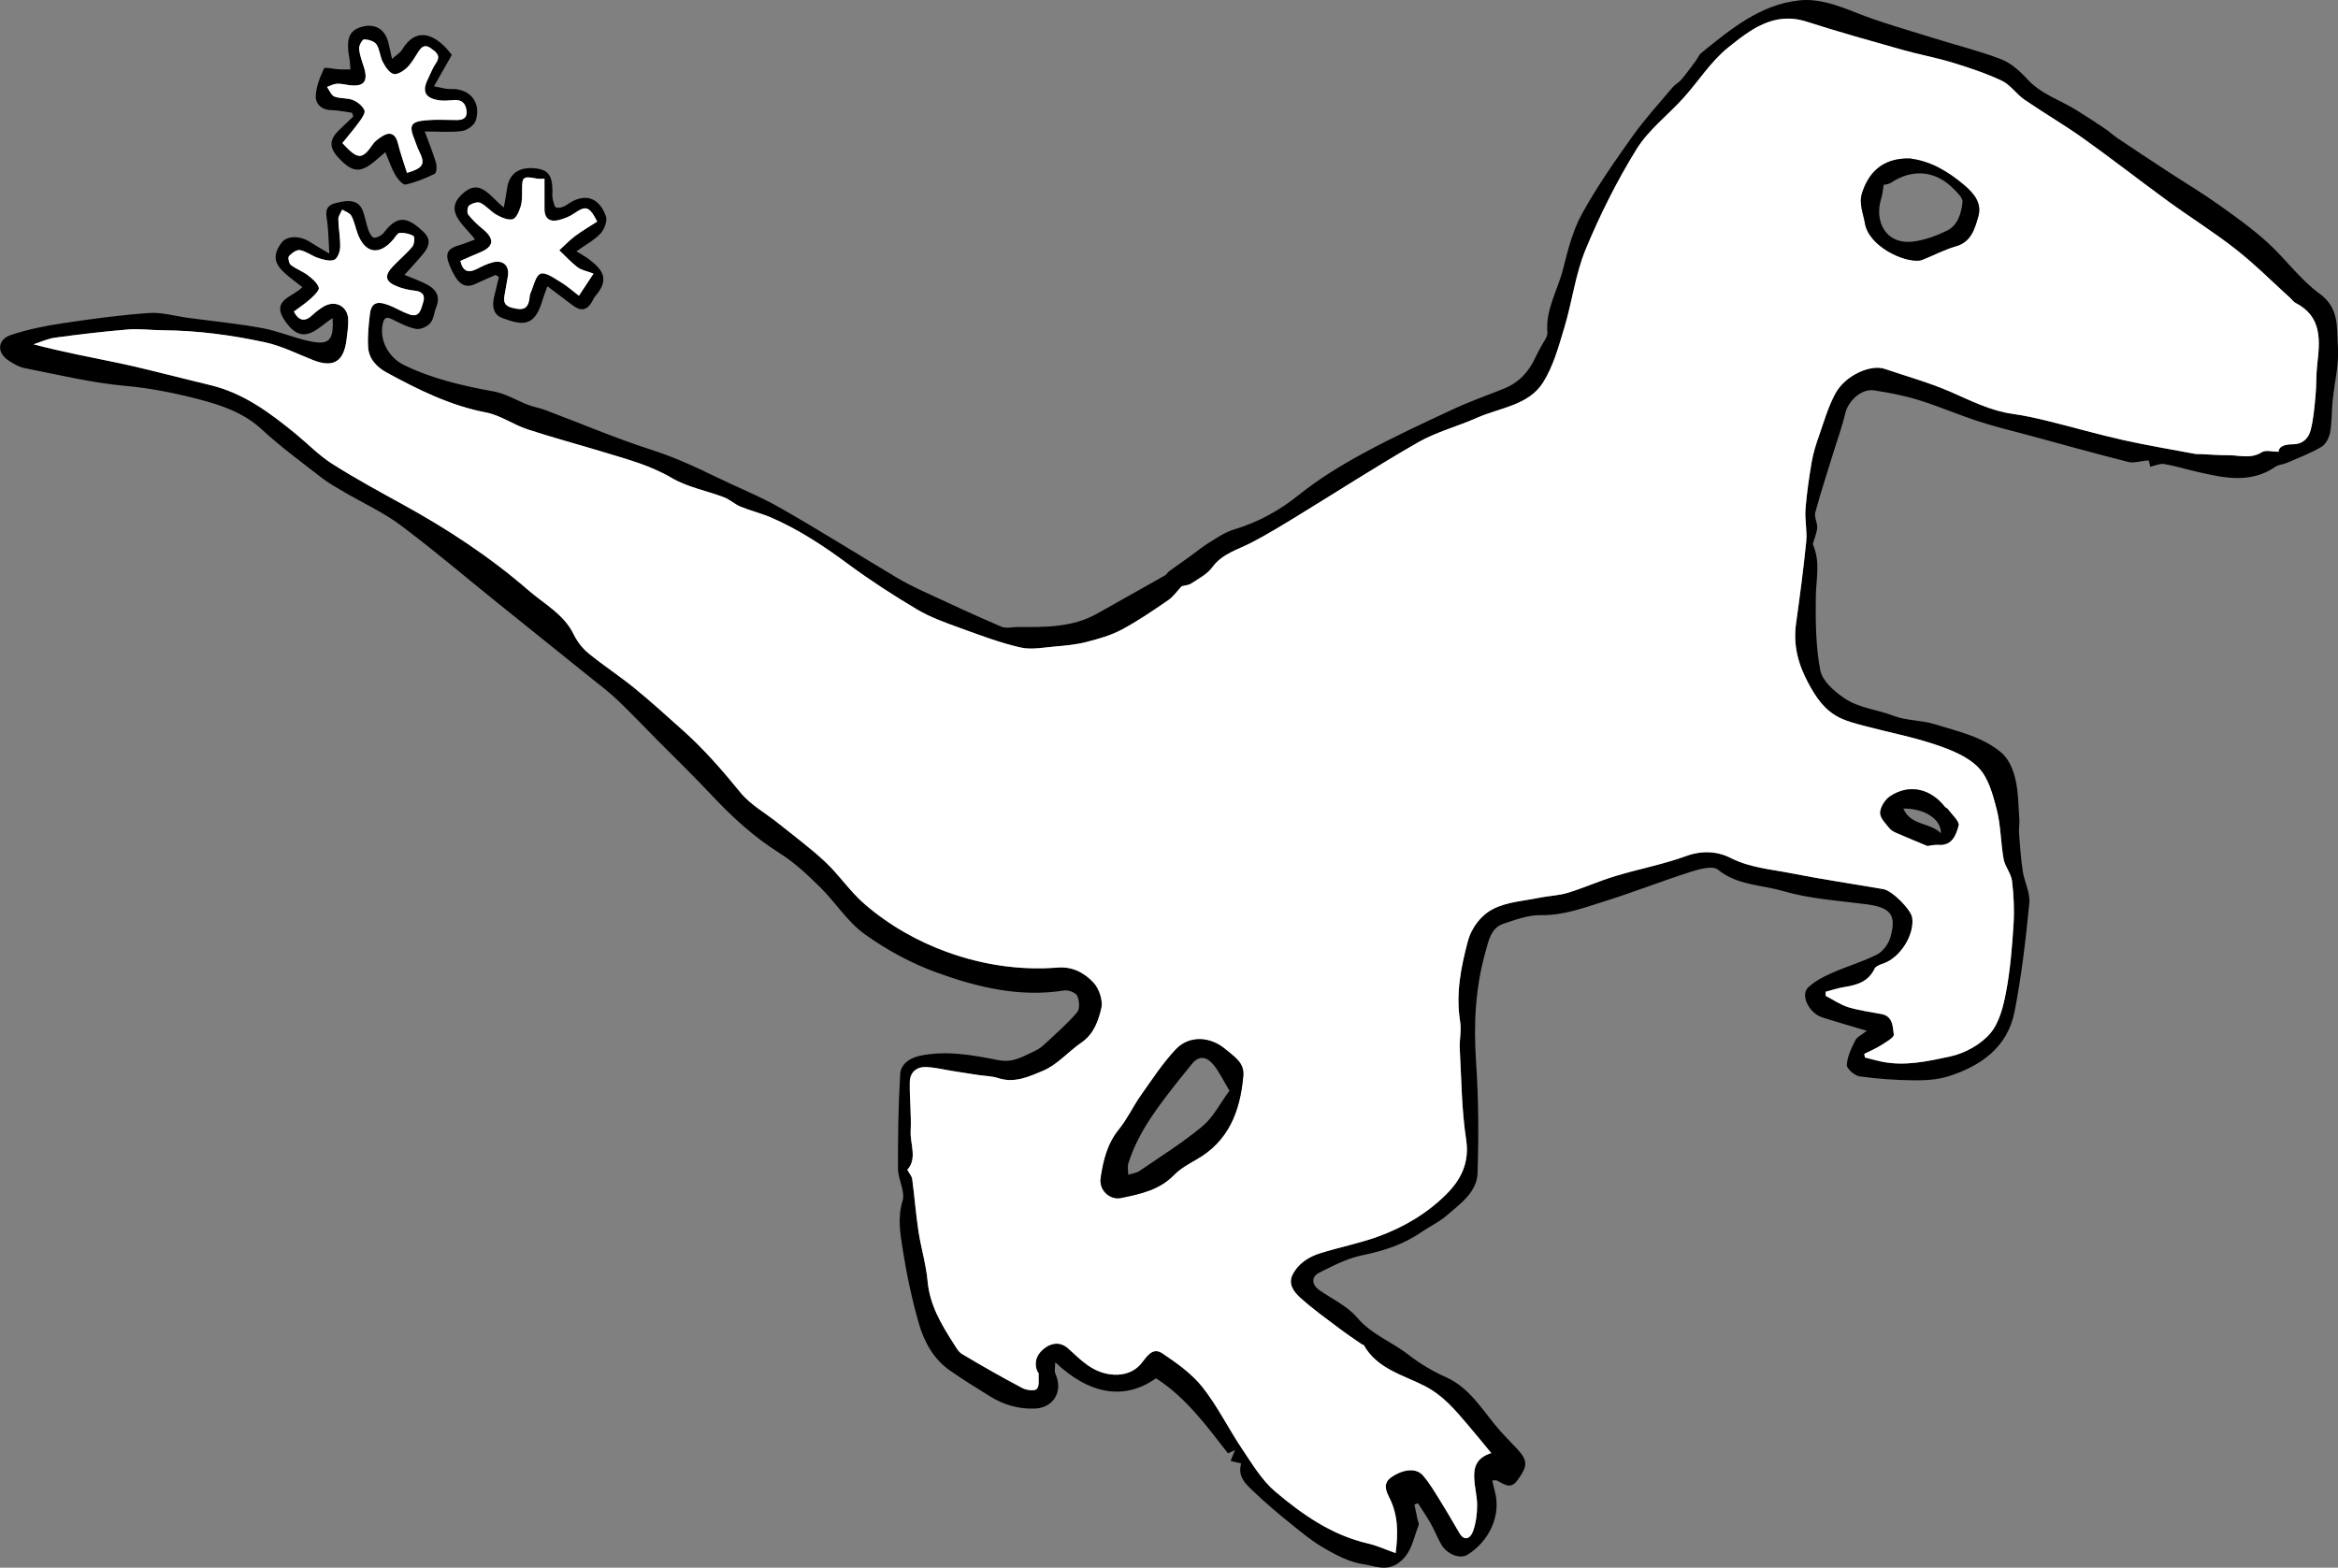 <?xml version="1.0" encoding="UTF-8"?>
<svg id="Layer_2" data-name="Layer 2" xmlns="http://www.w3.org/2000/svg" width="982.5" height="658.93" viewBox="0 0 982.5 658.93">
  <rect x="0" y="0" width="982.5" height="658.93" fill="#808080" stroke="none"/>
  <defs>
    <style>
      .cls-1 {
        fill: #000;
      }

      .cls-1, .cls-2 {
        stroke-width: 0px;
      }

      .cls-2 {
        fill: #fff;
      }
    </style>
  </defs>
  <g id="Layer_1-2" data-name="Layer 1">
    <g id="bFaXXK.tif">
      <g>
        <path class="cls-1" d="M139.74,133.73c-6.36,4-12.07,12.13-19.66,1.63-6.85-9.48,3.23-10.44,6.94-14.69-2.82-2.25-5.34-4.02-7.57-6.09-4.51-4.2-4.74-7.69-1.11-12.58,2.19-2.96,7.62-3.07,11.84-.34,2.18,1.41,4.46,2.68,8.21,4.92-.33-5.42-.36-9.43-.89-13.36-.46-3.43-1.31-6.52,3.36-7.81,6.63-1.83,10.14-.97,11.75,3.58.88,2.5,1.27,5.17,2.18,7.66.46,1.28,1.56,3.24,2.41,3.25,1.37.02,3.21-.95,4.08-2.1,6.14-8.16,10.55-6.09,16.69-.32,3.17,2.98,2.48,5.95.18,8.8-2.54,3.16-5.37,6.1-8.18,9.26,3.33,1.41,6.79,2.54,9.9,4.29,3.46,1.94,5.19,4.93,3.49,9.12-.92,2.28-1.06,5.12-2.54,6.85-1.3,1.51-4.19,2.81-6.04,2.44-3.5-.69-6.83-2.5-10.1-4.09-2.29-1.11-3.25-.67-3.81,1.82-1.61,7.1,2.54,14.37,8.9,17.46,12.02,5.85,24.76,8.74,37.78,11.12,5.02.92,9.66,3.82,14.52,5.67,2.3.88,4.79,1.26,7.09,2.13,14.85,5.6,29.49,11.85,44.59,16.71,9.45,3.04,18.3,7.06,27.12,11.38,8.95,4.37,18.28,8.05,26.91,12.97,16.49,9.41,32.57,19.53,48.88,29.26,3.56,2.12,7.27,4.01,11.03,5.75,11,5.11,22.01,10.23,33.16,15.01,2,.86,4.69.08,7.07.1,11.44.09,22.87.2,33.29-5.71,9.43-5.35,18.92-10.61,28.35-15.96.72-.41,1.13-1.31,1.81-1.81,2.76-2.02,5.58-3.95,8.36-5.95,2.84-2.04,5.55-4.29,8.52-6.12,3.32-2.05,6.67-4.34,10.34-5.44,10.08-3.03,18.89-7.83,27.17-14.48,8.31-6.67,17.56-12.34,26.94-17.45,12.44-6.77,25.32-12.73,38.17-18.71,6.92-3.22,14.17-5.75,21.26-8.61,6.4-2.58,10.58-7.34,13.33-13.53.59-1.34,1.38-2.59,2.03-3.91,1-2.04,2.95-4.18,2.78-6.13-.84-9.67,4.34-17.74,6.56-26.56,2-7.94,4.06-16.18,7.96-23.27,6.23-11.34,13.72-22.04,21.23-32.61,5.13-7.22,11.17-13.79,16.88-20.58,1.04-1.24,2.64-2.02,3.68-3.26,2.14-2.56,4.09-5.27,6.09-7.94.79-1.06,1.27-2.44,2.25-3.24,12.38-10.01,24.81-20.41,41.37-22.12,8.03-.83,15.86,2.08,23.55,5.13,10.51,4.17,21.48,7.21,32.28,10.61,9.62,3.03,19.46,5.43,28.85,9.03,4.14,1.59,7.9,5.01,10.98,8.37,5.76,6.3,13.73,8.72,20.63,13.01,4.05,2.51,8.05,5.12,12.01,7.78,1.77,1.19,3.32,2.7,5.09,3.89,7.2,4.83,14.43,9.62,21.69,14.37,6.86,4.49,13.92,8.68,20.6,13.42,7.13,5.06,14.29,10.19,20.77,16.03,7.64,6.89,13.77,15.67,22.01,21.63,8.46,6.12,7.17,14.48,7.71,22.18.53,7.55-1.46,15.27-2.22,22.92-.43,4.4-.26,8.9-1.05,13.23-.4,2.22-1.82,5.02-3.64,6.08-4.6,2.7-9.68,4.62-14.6,6.76-1.51.66-3.39.68-4.7,1.58-10.53,7.25-21.66,4.71-32.79,2.18-4.68-1.07-9.28-2.49-14-3.31-1.74-.3-3.7.68-5.88,1.14-.16-.75-.25-1.51-.5-2.22-.21-.57-.61-1.08-.25-.47-3.41.32-6.12,1.27-8.44.68-13.85-3.5-27.61-7.35-41.4-11.09-7.18-1.95-14.45-3.67-21.52-5.97-8.47-2.75-16.67-6.32-25.17-8.95-6.11-1.89-12.46-3.12-18.79-4.08-5.28-.8-10.84,4.41-12.07,9.65-1.36,5.8-3.44,11.42-5.19,17.13-2.51,8.17-5.18,16.31-7.41,24.56-.49,1.81.77,4.04.82,6.08.03,1.47-.62,2.95-.98,4.42-.26,1.08-1.08,2.4-.73,3.21,3.12,7.21,1.19,14.54,1.11,21.89-.11,10.2-.03,20.58,1.84,30.53.84,4.44,5.21,8.51,9.93,11.77,6.48,4.47,13.93,4.81,20.73,7.5,5.39,2.13,11.71,1.81,17.32,3.55,9.85,3.06,20.31,5.25,28.33,12.14,2.95,2.54,4.83,7.08,5.74,11.04,1.28,5.54,1.24,11.4,1.66,17.12.13,1.8-.29,3.63-.15,5.42.42,5.37.76,10.77,1.57,16.09.68,4.52,3.19,9.07,2.76,13.4-1.52,15.31-3.25,30.66-6.23,45.74-2.94,14.89-14.15,22.78-27.84,27.1-4.63,1.46-9.79,1.73-14.7,1.67-7.53-.09-15.11-.61-22.56-1.67-2.08-.3-5.45-3.23-5.36-4.8.2-3.52,1.93-7.06,3.56-10.34.73-1.47,2.72-2.32,4.84-4.02-6.71-2.01-12.81-3.7-18.81-5.66-5.48-1.79-9.17-9.3-5.92-12.47,2.73-2.66,6.4-4.54,9.95-6.12,6.26-2.79,12.94-4.69,19.02-7.78,2.49-1.27,4.85-4.39,5.63-7.13,2.8-9.75.11-12.74-10.61-14.09-11.59-1.47-23.46-2.25-34.57-5.5-9.05-2.65-19.15-2.36-27.25-8.97-2.15-1.75-7.7-.29-11.31.87-12.4,3.97-24.55,8.76-36.97,12.64-8.46,2.65-16.8,5.77-26.08,5.6-5.26-.1-10.68,1.92-15.82,3.63-5.29,1.76-6.24,7.34-7.46,11.64-4.31,15.08-5.08,30.5-4.02,46.22,1.06,15.57,1.15,31.26.65,46.87-.26,8.16-7.31,12.97-12.99,17.9-3.14,2.73-7.07,4.53-10.52,6.92-7.58,5.25-15.98,7.97-25.01,9.8-6.22,1.26-12.14,4.38-17.91,7.25-3.66,1.81-3.31,5.16.1,7.51,5.35,3.68,11.63,6.61,15.7,11.4,6.05,7.15,14.59,10.19,21.6,15.64,4.75,3.69,10.05,6.9,15.55,9.33,10.69,4.72,15.85,14.69,23.05,22.75,2.39,2.68,4.97,5.19,7.38,7.85,4.22,4.65,4.11,7.04-.31,12.98-2.99,4.01-5.79,1.19-8.67-.11-.26-.12-.63.01-1.8.06.38,1.59.67,3.04,1.07,4.47,2.84,10.25-2.42,21.08-11.42,26.7-3.23,2.02-8.63-.15-11.03-4.22-1.68-2.85-2.85-5.99-4.47-8.87-1.65-2.93-3.58-5.7-5.39-8.53-.49.19-.97.38-1.46.57.44,2.09.87,4.17,1.31,6.26.17.81.72,1.77.46,2.41-2.32,5.77-2.97,12.31-9.02,16.24-4.95,3.21-9.85.75-14.35.12-5.54-.78-10.99-3.65-15.98-6.49-5.05-2.87-9.62-6.65-14.17-10.31-5.3-4.27-10.53-8.67-15.45-13.36-3.34-3.18-7.33-6.41-5.6-12.17-1.4-.33-2.76-.64-4.46-1.04.6-1.46,1.07-2.61,1.89-4.6-1.49.71-2.3,1.09-2.98,1.42-9.02-11.59-17.66-23.49-30.26-31.57-13.15,9.38-27.91,6.92-42.33-6.72,0,1.98-.48,3.67.08,4.88,3.3,7.22-.67,14.22-8.61,14.57-6.76.3-13.06-1.54-18.79-5.07-5.7-3.51-11.38-7.07-16.88-10.88-6.96-4.83-10.89-12.08-13.12-19.83-2.94-10.21-5.14-20.69-6.79-31.19-1.04-6.64-2.22-13.33-.04-20.41,1.19-3.86-1.9-8.84-1.92-13.32-.06-13.34.11-26.69.93-40,.25-4.03,3.91-6.65,8.26-7.58,11.15-2.37,22.17-.28,32.93,1.83,6.5,1.28,10.74-1.79,15.69-4.02,1.6-.72,3.03-1.95,4.33-3.17,4.49-4.21,9.18-8.26,13.13-12.93,1.19-1.41.96-4.95.04-6.89-.64-1.36-3.69-2.55-5.42-2.28-18.65,3-36.42-1.29-53.54-7.49-10.71-3.87-21.11-9.52-30.36-16.17-7.28-5.22-12.33-13.45-18.84-19.85-5.27-5.18-10.8-10.37-17.02-14.27-10.88-6.82-20.06-15.34-28.76-24.62-7.22-7.71-14.84-15.06-22.28-22.57-5.64-5.7-11.15-11.54-16.95-17.06-3.68-3.5-7.78-6.58-11.75-9.77-12.95-10.44-25.93-20.84-38.89-31.27-13.51-10.88-26.73-22.16-40.62-32.53-7.31-5.45-15.81-9.3-23.73-13.95-3.14-1.84-6.35-3.62-9.21-5.84-8.54-6.64-17.34-13.05-25.26-20.38-7.69-7.12-17-10.22-26.57-12.72-10.06-2.63-20.2-4.66-30.72-5.61-14.24-1.28-28.29-4.71-42.37-7.47-2.48-.49-4.9-1.92-7.05-3.37-4.73-3.19-4.42-8.66,1.12-10.52,6.99-2.36,14.36-3.84,21.68-4.95,12.11-1.83,24.28-3.46,36.48-4.34,5.37-.38,10.89,1.3,16.34,2.04,10.44,1.4,20.96,2.43,31.31,4.33,6.82,1.25,13.32,4.17,20.12,5.55,8,1.63,9.9-.51,9.37-9.77ZM381.29,491.67c.89,1.65,1.91,2.74,2.06,3.95.96,7.3,1.52,14.66,2.63,21.94,1.06,7.02,3.2,13.91,3.83,20.95.89,9.95,5.68,18,10.81,26.03,1.06,1.66,2.11,3.66,3.7,4.61,8.29,4.94,16.69,9.72,25.22,14.24,1.76.93,5.2,1.4,6.15.42,1.19-1.24.67-4.17.78-6.38.02-.42-.5-.85-.67-1.31-1.6-4.35.57-7.75,3.73-9.85,2.81-1.87,6.2-2.34,9.51.66,5.03,4.57,9.75,9.61,17.27,10.7,4.91.72,9.69-.45,13.02-4.23,2.31-2.63,4.74-7.52,9.13-4.57,6.09,4.1,12.39,8.56,16.87,14.23,6.38,8.07,10.97,17.54,16.75,26.12,4.19,6.22,8.2,13,13.8,17.74,11.44,9.69,23.8,18.32,38.92,21.82,3.82.88,7.46,2.57,11.69,4.06,1.11-8.56,1.04-16-2.6-23.23-1.4-2.79-2.99-6.12.9-8.74,4.98-3.35,10.35-3.95,13.19-.66,2.68,3.12,4.82,6.73,7.01,10.24,2.84,4.56,5.52,9.23,8.24,13.86,2.33,3.98,4.77,2.07,5.74-.55,1.25-3.36,1.73-7.16,1.77-10.78.05-3.8-1.03-7.61-1.22-11.43-.24-4.57.7-8.73,7.16-10.75-3.56-4.29-6.65-8.12-9.85-11.86-5.31-6.22-10.32-12.32-18.11-16.33-9.04-4.65-19.95-7.17-25.58-17.13-.13-.23-.62-.24-.88-.42-3.13-2.18-6.32-4.27-9.36-6.58-5.6-4.25-11.37-8.33-16.55-13.05-2.5-2.28-5.19-5.59-3.17-9.59,2.41-4.77,6.77-7.54,11.69-9.07,7.93-2.47,16.15-4.07,23.95-6.87,10.85-3.89,20.81-9.74,28.97-17.89,6.16-6.14,9.8-13.26,8.32-23.04-1.91-12.55-1.98-25.38-2.67-38.1-.21-3.79.76-7.7.16-11.39-1.88-11.55.26-22.6,3.19-33.64,1.62-6.12,5.68-11.17,10.64-13.73,5.75-2.97,12.85-3.38,19.41-4.73,3.98-.82,8.15-.9,12-2.08,6.74-2.06,13.22-4.99,19.97-7.03,9.91-2.99,20.19-4.92,29.89-8.46,6.65-2.42,13.13-1.92,18.52.82,8.14,4.14,16.81,4.74,25.31,6.42,12.92,2.56,25.98,4.47,38.96,6.72,3.74.65,11.61,8.63,12.08,12.01,1.01,7.27-5.07,16.81-12.16,19.26-1.34.46-3.14,1.1-3.65,2.17-2.66,5.57-7.58,6.91-12.99,7.76-2.56.4-5.04,1.27-7.55,1.93,0,.57,0,1.14-.01,1.72,3.17,1.63,6.2,3.74,9.55,4.78,4.52,1.4,9.29,1.97,13.96,2.88,4.83.94,4.66,5.37,5.12,8.59.18,1.24-3.29,3.21-5.32,4.5-2.23,1.42-4.72,2.45-7.09,3.65.09.5.18,1.01.27,1.51,2.33.58,4.65,1.25,7,1.73,9.82,2.03,19.53-.17,28.9-2.19,6.06-1.31,12.66-4.94,16.67-9.57,3.88-4.49,5.59-11.42,6.75-17.56,1.76-9.34,2.53-18.91,3.13-28.41.38-6.06.09-12.23-.65-18.26-.38-3.14-2.95-5.97-3.52-9.13-1.24-6.86-1.16-14.01-2.87-20.73-1.59-6.23-3.48-13.33-7.67-17.7-4.51-4.71-11.6-7.5-18.05-9.68-9.61-3.24-19.66-5.15-29.49-7.76-3.79-1.01-7.72-1.95-11.17-3.72-6.07-3.11-9.63-8.39-12.89-14.49-4.33-8.09-6.33-16.05-5.07-25.06,1.6-11.44,3.13-22.9,4.27-34.39.44-4.44-.66-9.02-.32-13.48.51-6.69,1.5-13.36,2.62-19.98.62-3.64,1.76-7.23,2.99-10.73,2.12-6.04,3.89-12.33,6.91-17.91,4.3-7.95,15.05-12.39,20.77-10.43,9.18,3.14,18.6,5.72,27.47,9.57,8.59,3.73,16.85,8.03,26.3,9.35,5,.7,9.95,1.81,14.85,3.01,10.47,2.57,20.84,5.57,31.36,7.94,10.07,2.26,20.27,3.95,30.41,5.86.8.15,1.63.06,2.45.1,3.83.17,7.66.48,11.49.47,4.73-.02,9.52,1.67,14.2-1.29,1.6-1.01,4.38-.16,6.98-.16.19-2.62,3.23-3.11,6.14-3.16,4.22-.06,6.52-2.69,7.37-6.03,1.2-4.69,1.58-9.61,2.03-14.46.41-4.3.21-8.66.7-12.95,1.17-10.21,2.14-20.22-9.18-26.01-.84-.43-1.42-1.36-2.16-2.03-7.55-6.83-14.77-14.09-22.75-20.37-9.19-7.22-19.15-13.43-28.61-20.32-11.91-8.67-23.51-17.76-35.5-26.31-8.08-5.76-16.69-10.76-24.87-16.38-3.38-2.32-5.85-6.21-9.43-7.91-6.64-3.14-13.7-5.48-20.75-7.63-6.97-2.13-14.18-3.42-21.19-5.41-13.43-3.8-26.88-7.56-40.17-11.82-13.73-4.4-23.62,3.45-32.86,10.83-7.28,5.82-12.48,14.19-18.83,21.23-6.55,7.26-14.73,13.45-19.76,21.6-8.25,13.37-15.38,27.61-21.38,42.14-4.29,10.37-5.65,21.92-8.91,32.76-2.38,7.9-4.61,16.22-8.94,23.08-6.12,9.72-18.17,10.59-27.84,14.9-8.14,3.63-17,5.89-24.66,10.27-17.44,9.98-34.31,20.93-51.47,31.4-6.14,3.75-12.3,7.51-18.69,10.82-5.77,2.99-12.17,4.56-16.39,10.34-2.09,2.86-5.67,4.7-8.74,6.75-1.19.79-2.85.85-4.09,1.18-1.85,1.97-3.45,4.36-5.66,5.87-6.36,4.36-12.75,8.76-19.54,12.38-4.57,2.43-9.75,3.89-14.81,5.19-4.26,1.09-8.72,1.52-13.13,1.9-4.9.42-10.07,1.48-14.69.4-8.6-1.99-16.95-5.14-25.28-8.17-6.15-2.24-12.45-4.45-18.04-7.77-10.04-5.96-19.88-12.33-29.26-19.28-10.11-7.49-20.52-14.34-32.06-19.35-4.18-1.82-8.69-2.88-12.92-4.61-2.44-1-4.48-2.99-6.94-3.93-7.29-2.78-15.3-4.23-21.91-8.1-9.23-5.42-19.23-8-29.19-11.04-10.51-3.2-21.14-6.02-31.57-9.46-5.89-1.94-11.28-5.89-17.25-7.03-15.1-2.9-28.5-9.56-41.75-16.76-4.21-2.29-7.57-5.71-7.89-10.7-.28-4.44.19-8.96.67-13.41.52-4.83,2.52-6.14,7.12-4.58,3.29,1.12,6.29,3.07,9.57,4.2,4.36,1.51,4.83-2.22,5.73-4.93,1.01-3.03-.15-4.66-3.45-5.04-2.44-.28-4.92-.81-7.2-1.7-5.37-2.1-5.84-4.53-1.82-8.74,2.62-2.74,5.59-5.19,7.99-8.11.83-1.01,1.03-4.08.45-4.43-1.63-.98-3.84-1.4-5.78-1.3-.94.05-1.84,1.71-2.68,2.71-5.87,6.96-11.93,5.97-15.03-2.49-.91-2.48-1.4-5.17-2.64-7.46-.65-1.19-2.51-1.73-3.82-2.56-.58,1.34-1.66,2.69-1.63,4.03.07,3.94.89,7.89.77,11.81-.05,1.86-1.15,4.75-2.5,5.27-1.88.72-4.54-.05-6.68-.75-2.65-.87-5.03-2.79-7.7-3.32-1.37-.27-3.46,1.23-4.61,2.49-.54.59-.06,3.09.75,3.72,2.15,1.69,4.89,2.62,7.07,4.28,1.88,1.42,4.03,3.2,4.69,5.26.35,1.1-1.99,3.35-3.46,4.69-2.19,1.98-4.69,3.62-7.03,5.39,2.17,4.05,4.73,4.42,7.95,1.33,1.31-1.26,2.81-2.36,4.35-3.32,5.02-3.14,10.46-.34,10.56,5.54.04,2.8-.37,5.62-.73,8.41-1.18,9.15-5.57,11.74-14,8.44-6.73-2.64-13.33-6-20.32-7.51-14.07-3.02-28.38-4.94-42.85-5.04-4.92-.03-9.88-.72-14.75-.32-10.21.84-20.41,2.06-30.56,3.43-3.08.42-6.03,1.83-9.04,2.79,12.36,3.28,24.33,5.47,36.24,7.96,8.01,1.68,15.94,3.77,23.9,5.7,4.64,1.12,9.27,2.33,13.91,3.43,14.12,3.33,25.34,11.71,36.24,20.65,5.07,4.16,9.71,8.98,15.2,12.48,9.64,6.13,19.71,11.6,29.72,17.11,18.76,10.31,36.62,22.04,52.73,36.04,6.6,5.74,14.91,10.02,19.05,18.53,1.44,2.97,3.65,5.86,6.19,7.95,6.26,5.13,13.1,9.56,19.37,14.67,6.99,5.69,13.65,11.79,20.38,17.79,8.89,7.92,16.62,16.85,24.14,26.08,4.25,5.22,10.64,8.69,16.01,13.02,6.64,5.35,13.54,10.42,19.73,16.25,5.85,5.5,10.39,12.43,16.45,17.65,10.3,8.87,22.18,15.66,34.94,20.24,14.84,5.32,30.38,7.68,46.21,6.42,6.29-.5,11.27,2.28,15.02,6.3,2.36,2.54,4.04,7.5,3.3,10.75-1.22,5.3-3.14,10.89-8.32,14.45-5.56,3.83-10.25,9.43-16.29,11.93-5.56,2.3-11.79,5.3-18.58,3.08-2.81-.92-5.92-.94-8.89-1.39-3.45-.53-6.9-1.08-10.35-1.62-3.71-.59-7.4-1.52-11.12-1.68-4.03-.18-6.85,2.17-6.94,6.24-.14,6.87.71,13.77.36,20.62-.28,5.54,2.91,11.54-1.4,16.31Z"/>
        <path class="cls-1" d="M161.92,63.98c-1.69,1.43-2.58,2.16-3.43,2.92-6.88,6.07-10.27,5.92-16.38-.74-3.9-4.25-3.76-7.52.49-11.58,1.96-1.87,3.91-3.76,5.86-5.64-.17-.51-.34-1.02-.51-1.53-2.98-.4-5.95-1.09-8.93-1.14-3.99-.07-6.42-2.74-6.34-5.71.11-3.99,1.74-8.08,3.48-11.77.34-.72,4.18.25,6.4.36,1.56.08,3.12.03,4.68.04-.11-1.41-.1-2.84-.35-4.23-1.53-8.42-.49-12.2,5.38-13.76,5.2-1.37,9.52.93,10.94,6.74.47,1.92.87,3.86,1.53,6.8,1.76-1.57,3.37-2.47,4.2-3.83,5.74-9.47,12.79-6.58,18.25-1.02.92.94,1.7,2.02,2.69,3.19-2.31,4.05-4.58,8.04-7.51,13.18,2.78.49,4.84,1.23,6.85,1.14,8.07-.35,13.11,5.4,10.72,13.23-.59,1.94-3.58,4.13-5.71,4.42-4.81.66-9.77.21-15.74.21,1.68,4.58,3.41,8.79,4.72,13.13.43,1.44.27,4.26-.51,4.64-3.91,1.92-8.03,3.62-12.26,4.53-1.13.24-3.33-2.3-4.3-3.98-1.63-2.82-2.67-5.99-4.21-9.61ZM171.03,72.65c7.04-2.13,7.79-3.77,5.02-9.3-.74-1.47-1.19-3.08-1.82-4.61-2.48-6.09-1.71-7.62,4.93-8.22,4.25-.38,8.57-.09,12.86-.09,2.79,0,4.48-1.02,4-4.17-.45-2.93-2.02-4.41-5.08-4.23-2.14.13-4.34.43-6.43.11-5.9-.92-7.27-3.7-4.69-8.94,1.1-2.23,1.95-4.63,3.36-6.65,2.28-3.27.07-4.66-2.11-6.27-2.4-1.78-3.88-.69-5.24,1.42-1.5,2.33-2.87,4.86-4.84,6.75-1.48,1.42-4.14,3.07-5.66,2.61-1.86-.57-3.44-3.05-4.48-5.05-1.2-2.3-1.24-5.29-2.66-7.39-.9-1.33-3.38-2.04-5.18-2.09-.71-.02-2.19,2.55-2.1,3.85.18,2.55,1.12,5.07,1.93,7.54,2.08,6.34.12,8.75-6.44,7.8-1.64-.24-3.31-.65-4.93-.53-1.38.1-2.7.86-4.05,1.33,1.02,1.4,1.75,3.51,3.11,4.04,2.41.95,5.37.51,7.77,1.46,1.94.77,4.03,2.47,4.85,4.3.49,1.09-1.1,3.39-2.16,4.85-2.27,3.12-4.8,6.06-7.12,8.94,6.43,6.99,8.27,7.18,12.78.54.98-1.45,2.63-2.54,4.15-3.51,3.2-2.02,5.49-.72,6.39,2.95,1.04,4.24,2.55,8.37,3.84,12.53Z"/>
        <path class="cls-1" d="M208.27,115.56c-2.82,1.25-5.68,2.42-8.45,3.76-4.02,1.93-6.62.16-8.62-3.18-.85-1.42-1.6-2.92-2.22-4.45-2.11-5.22-1.08-7.17,4.28-8.71,1.98-.57,3.89-1.42,6.37-2.34-4.87-6.45-14.01-12.25-4.33-19.98,6.85-5.47,10.96,2.38,16.43,6.52.54-3.11,1.03-5.57,1.38-8.05.85-5.99,4.75-8.93,11.28-8.42,5.76.45,7.68,2.74,7.76,9.28.01,1.16-.17,2.37.08,3.48.31,1.37.75,3.58,1.54,3.78,1.31.33,3.22-.3,4.42-1.16,7.12-5.11,13.48-3.54,16.44,4.84.69,1.97-.68,5.53-2.29,7.24-2.65,2.82-6.27,4.73-10.12,7.48,1.78,1.1,3.59,2.03,5.19,3.24,5.55,4.22,9.07,8.28,2.86,15.45-.64.73-1.04,1.67-1.52,2.53-1.97,3.48-4.57,4.09-7.8,1.68-3.42-2.56-6.82-5.14-10.91-8.22-.85,2.39-1.62,4.29-2.2,6.24-3.29,11.06-8.46,10.16-16.71,7.13-3.92-1.44-4.37-5.06-3.51-8.8.65-2.82,1.35-5.64,2.03-8.46-.45-.3-.91-.59-1.36-.89ZM249.43,115.02c-2.88-1.1-5.13-1.46-6.73-2.68-2.78-2.11-5.15-4.74-7.7-7.15,2.21-2.01,4.27-4.21,6.65-5.98,2.99-2.23,6.23-4.11,9.28-6.09-3.3-6.47-4.8-6.8-9.67-3.42-1.85,1.29-4.1,2.18-6.3,2.75-3.79.99-6.17-.39-6.18-4.66,0-4.3,0-8.6,0-12.69-.5,0-1.89.2-3.2-.04-5.9-1.08-6.21-.83-6.22,5.03,0,2.26.06,4.64-.6,6.75-.63,2.01-1.88,4.95-3.37,5.31-2.03.48-4.75-.76-6.81-1.91-2.41-1.35-4.25-3.76-6.7-4.97-1.18-.58-3.49.17-4.73,1.07-.74.54-1.02,3.03-.43,3.81,1.76,2.28,3.93,4.31,6.17,6.15,5.01,4.11,4.67,7.37-1.16,9.76-2.84,1.17-5.64,2.44-8.31,3.6,1.13,4.75,3.63,5.12,7.14,3.29,2.06-1.07,4.2-2.1,6.43-2.68,4.59-1.19,7.26,1.56,6.35,6.18-.52,2.6-.87,5.24-1.37,7.84-.82,4.22,1.8,4.88,5.1,5.47,3.59.65,4.91-.96,5.36-4.08.12-.82.13-1.71.46-2.44,1.31-2.92,2.14-7.46,4.27-8.2,2.18-.76,5.8,1.99,8.55,3.6,2.49,1.46,4.67,3.47,7.54,5.66,2.12-3.21,3.81-5.76,6.14-9.29Z"/>
        <path class="cls-2" d="M381.29,491.67c4.31-4.77,1.12-10.77,1.4-16.31.35-6.85-.5-13.75-.36-20.62.08-4.07,2.9-6.42,6.94-6.24,3.72.17,7.41,1.1,11.12,1.68,3.45.55,6.9,1.1,10.35,1.62,2.97.45,6.07.47,8.89,1.39,6.79,2.22,13.02-.78,18.58-3.08,6.04-2.5,10.72-8.1,16.29-11.93,5.18-3.56,7.1-9.15,8.32-14.45.75-3.25-.93-8.21-3.3-10.75-3.74-4.01-8.73-6.8-15.02-6.3-15.84,1.25-31.38-1.1-46.21-6.42-12.76-4.58-24.64-11.37-34.94-20.24-6.06-5.22-10.6-12.15-16.45-17.65-6.19-5.83-13.09-10.9-19.73-16.25-5.37-4.33-11.76-7.8-16.01-13.02-7.53-9.23-15.26-18.16-24.14-26.08-6.73-6-13.39-12.1-20.38-17.79-6.28-5.11-13.11-9.54-19.37-14.67-2.55-2.09-4.75-4.98-6.19-7.95-4.14-8.52-12.44-12.79-19.05-18.53-16.11-14.01-33.98-25.73-52.73-36.04-10.02-5.51-20.09-10.98-29.72-17.11-5.49-3.49-10.13-8.31-15.2-12.48-10.9-8.95-22.13-17.33-36.24-20.65-4.65-1.1-9.27-2.3-13.91-3.43-7.96-1.93-15.89-4.02-23.9-5.7-11.9-2.49-23.87-4.69-36.24-7.96,3.01-.96,5.96-2.37,9.04-2.79,10.16-1.37,20.35-2.59,30.56-3.43,4.88-.4,9.83.29,14.75.32,14.47.1,28.78,2.02,42.85,5.04,6.99,1.5,13.59,4.87,20.32,7.51,8.43,3.3,12.82.72,14-8.44.36-2.79.77-5.61.73-8.41-.09-5.87-5.54-8.68-10.56-5.54-1.54.97-3.04,2.07-4.35,3.32-3.22,3.09-5.78,2.72-7.95-1.33,2.34-1.77,4.84-3.4,7.03-5.39,1.48-1.34,3.82-3.59,3.46-4.69-.66-2.06-2.81-3.83-4.69-5.26-2.19-1.65-4.93-2.58-7.07-4.28-.81-.64-1.29-3.13-.75-3.72,1.15-1.26,3.24-2.76,4.61-2.49,2.68.53,5.05,2.45,7.7,3.32,2.14.7,4.8,1.47,6.68.75,1.35-.52,2.45-3.4,2.5-5.27.11-3.93-.7-7.87-.77-11.81-.02-1.33,1.06-2.68,1.63-4.03,1.31.83,3.17,1.37,3.82,2.56,1.24,2.29,1.73,4.98,2.64,7.46,3.1,8.47,9.16,9.45,15.03,2.49.84-1,1.74-2.66,2.68-2.71,1.94-.1,4.15.32,5.78,1.3.58.35.39,3.42-.45,4.43-2.4,2.92-5.36,5.36-7.99,8.11-4.02,4.2-3.55,6.64,1.82,8.74,2.28.89,4.76,1.43,7.2,1.7,3.31.38,4.46,2.01,3.45,5.04-.9,2.72-1.37,6.44-5.73,4.93-3.28-1.13-6.28-3.09-9.57-4.2-4.6-1.56-6.6-.25-7.12,4.58-.48,4.45-.95,8.97-.67,13.41.32,4.99,3.68,8.41,7.89,10.7,13.25,7.21,26.65,13.86,41.75,16.76,5.98,1.15,11.36,5.09,17.25,7.03,10.43,3.44,21.06,6.25,31.57,9.46,9.96,3.03,19.96,5.62,29.19,11.04,6.61,3.88,14.62,5.32,21.91,8.1,2.45.94,4.5,2.93,6.94,3.93,4.23,1.73,8.74,2.79,12.92,4.61,11.54,5.01,21.94,11.86,32.06,19.35,9.38,6.94,19.22,13.32,29.26,19.28,5.59,3.32,11.89,5.53,18.04,7.77,8.32,3.03,16.68,6.18,25.28,8.17,4.62,1.07,9.79.01,14.69-.4,4.4-.37,8.87-.8,13.13-1.9,5.06-1.3,10.24-2.75,14.81-5.19,6.79-3.62,13.18-8.01,19.54-12.38,2.2-1.51,3.8-3.9,5.66-5.87,1.23-.33,2.9-.4,4.09-1.18,3.08-2.04,6.65-3.89,8.74-6.75,4.22-5.77,10.62-7.35,16.39-10.34,6.39-3.31,12.54-7.07,18.69-10.82,17.15-10.47,34.03-21.42,51.47-31.4,7.67-4.39,16.52-6.65,24.66-10.27,9.67-4.31,21.71-5.19,27.84-14.9,4.32-6.86,6.55-15.18,8.94-23.08,3.27-10.84,4.63-22.38,8.91-32.76,6.01-14.53,13.13-28.77,21.38-42.14,5.04-8.16,13.21-14.34,19.76-21.6,6.35-7.04,11.55-15.41,18.83-21.23,9.24-7.39,19.13-15.23,32.86-10.83,13.29,4.26,26.74,8.02,40.17,11.82,7.01,1.98,14.23,3.28,21.19,5.41,7.05,2.15,14.11,4.49,20.75,7.63,3.58,1.7,6.06,5.59,9.43,7.91,8.18,5.62,16.79,10.62,24.87,16.38,11.99,8.55,23.59,17.64,35.5,26.31,9.46,6.88,19.43,13.1,28.61,20.32,7.99,6.28,15.2,13.53,22.75,20.37.73.66,1.31,1.59,2.16,2.03,11.32,5.79,10.35,15.8,9.18,26.01-.49,4.29-.29,8.65-.7,12.95-.46,4.85-.83,9.77-2.03,14.46-.85,3.34-3.15,5.97-7.37,6.03-2.92.04-5.96.54-6.14,3.16-2.6,0-5.38-.85-6.98.16-4.68,2.96-9.46,1.27-14.2,1.29-3.83.02-7.66-.3-11.49-.47-.82-.04-1.66.05-2.45-.1-10.15-1.91-20.34-3.6-30.41-5.86-10.52-2.36-20.89-5.37-31.36-7.94-4.9-1.2-9.86-2.32-14.85-3.01-9.45-1.32-17.71-5.62-26.3-9.35-8.87-3.85-18.29-6.43-27.47-9.57-5.73-1.96-16.47,2.49-20.77,10.43-3.02,5.58-4.79,11.87-6.91,17.91-1.23,3.5-2.37,7.09-2.99,10.73-1.13,6.62-2.11,13.29-2.62,19.98-.34,4.46.76,9.04.32,13.48-1.15,11.49-2.68,22.95-4.27,34.39-1.26,9.01.74,16.97,5.07,25.06,3.27,6.1,6.82,11.38,12.89,14.49,3.46,1.77,7.38,2.71,11.17,3.72,9.83,2.61,19.88,4.52,29.49,7.76,6.45,2.18,13.53,4.97,18.05,9.68,4.2,4.38,6.08,11.47,7.67,17.7,1.71,6.71,1.63,13.86,2.87,20.73.57,3.15,3.13,5.99,3.52,9.13.73,6.03,1.03,12.2.65,18.26-.6,9.51-1.37,19.07-3.13,28.41-1.16,6.14-2.86,13.07-6.75,17.56-4,4.63-10.6,8.27-16.67,9.57-9.36,2.02-19.08,4.23-28.9,2.19-2.35-.49-4.67-1.15-7-1.73-.09-.5-.18-1.01-.27-1.51,2.37-1.2,4.86-2.23,7.09-3.65,2.03-1.29,5.5-3.26,5.32-4.5-.46-3.22-.29-7.65-5.12-8.59-4.67-.91-9.44-1.49-13.96-2.88-3.36-1.04-6.38-3.14-9.55-4.78,0-.57,0-1.14.01-1.72,2.51-.66,5-1.53,7.55-1.93,5.41-.84,10.33-2.18,12.99-7.76.51-1.07,2.31-1.71,3.65-2.17,7.09-2.45,13.18-11.99,12.16-19.26-.47-3.39-8.34-11.36-12.08-12.01-12.99-2.26-26.04-4.16-38.96-6.72-8.5-1.68-17.17-2.28-25.31-6.42-5.38-2.74-11.86-3.24-18.52-.82-9.7,3.53-19.97,5.46-29.89,8.46-6.75,2.04-13.22,4.97-19.97,7.03-3.85,1.18-8.02,1.26-12,2.08-6.55,1.35-13.66,1.76-19.41,4.73-4.95,2.56-9.01,7.61-10.64,13.73-2.93,11.04-5.07,22.09-3.19,33.64.6,3.69-.36,7.6-.16,11.39.69,12.72.76,25.55,2.67,38.1,1.49,9.78-2.16,16.9-8.32,23.04-8.17,8.15-18.12,14-28.97,17.89-7.8,2.79-16.02,4.39-23.95,6.87-4.92,1.53-9.28,4.3-11.69,9.07-2.02,3.99.67,7.31,3.17,9.59,5.18,4.72,10.95,8.81,16.55,13.05,3.04,2.3,6.23,4.4,9.36,6.58.27.19.75.19.88.42,5.63,9.96,16.54,12.48,25.58,17.13,7.8,4.01,12.8,10.11,18.11,16.33,3.2,3.74,6.3,7.57,9.85,11.86-6.45,2.02-7.39,6.19-7.16,10.75.2,3.82,1.27,7.63,1.22,11.43-.04,3.62-.52,7.41-1.77,10.78-.97,2.63-3.41,4.53-5.74.55-2.72-4.64-5.39-9.3-8.24-13.86-2.19-3.51-4.33-7.13-7.01-10.24-2.83-3.29-8.2-2.7-13.19.66-3.89,2.62-2.3,5.95-.9,8.74,3.63,7.23,3.7,14.67,2.6,23.23-4.24-1.5-7.87-3.18-11.69-4.06-15.12-3.49-27.47-12.13-38.92-21.82-5.6-4.74-9.61-11.52-13.8-17.74-5.78-8.59-10.37-18.05-16.75-26.12-4.48-5.67-10.78-10.13-16.87-14.23-4.39-2.95-6.82,1.93-9.13,4.57-3.32,3.78-8.11,4.94-13.02,4.23-7.51-1.09-12.23-6.13-17.27-10.7-3.31-3-6.71-2.53-9.51-.66-3.16,2.1-5.33,5.51-3.73,9.85.17.46.69.89.67,1.31-.11,2.21.42,5.15-.78,6.38-.95.98-4.4.51-6.15-.42-8.53-4.51-16.93-9.3-25.22-14.24-1.59-.95-2.64-2.95-3.7-4.61-5.13-8.03-9.92-16.08-10.81-26.03-.63-7.04-2.76-13.93-3.83-20.95-1.1-7.28-1.66-14.64-2.63-21.94-.16-1.2-1.17-2.3-2.06-3.95ZM522.43,452.61c.75-6.01-3.83-8.46-7.4-11.53-6.4-5.5-15.34-5.98-20.98.06-5.48,5.87-9.96,12.72-14.61,19.32-3.27,4.64-5.68,9.93-9.24,14.3-4.92,6.04-6.57,13.14-7.65,20.38-.77,5.12,3.79,9.35,8.56,8.38,8.03-1.64,16.04-3.3,22.2-9.63,2.61-2.68,6.07-4.63,9.37-6.5,13.63-7.7,18.41-20.29,19.75-34.78ZM802.49,66.61c-11.71-.25-17.41,6.32-20.02,14.65-1.36,4.33.54,8.39,1.25,12.62,1.61,9.54,16.09,16.42,22.9,15.63.65-.08,1.28-.34,1.9-.59,4.48-1.83,8.83-4.1,13.45-5.42,6.44-1.83,7.88-7.4,9.34-12.36,1.65-5.59-1.51-9.67-6.04-13.47-6.81-5.7-13.93-9.98-22.77-11.06ZM809.93,355.52c2.31-.26,3.48-.6,4.6-.49,5.88.58,7.45-4.25,8.5-8.01.49-1.77-2.86-4.64-4.52-6.97-.26-.37-.88-.48-1.17-.85-5.83-7.54-14.85-9.97-23.05-4.51-2.1,1.4-4.09,4.54-4.15,6.94-.06,2.19,2.38,4.58,4.05,6.63.84,1.03,2.33,1.6,3.63,2.17,4.33,1.88,8.7,3.66,12.12,5.09Z"/>
        <path class="cls-2" d="M171.03,72.65c-1.3-4.16-2.8-8.29-3.84-12.53-.9-3.67-3.19-4.97-6.39-2.95-1.53.96-3.17,2.06-4.15,3.51-4.51,6.64-6.35,6.44-12.78-.54,2.32-2.88,4.85-5.81,7.12-8.94,1.06-1.46,2.65-3.76,2.16-4.85-.82-1.83-2.9-3.52-4.85-4.3-2.4-.96-5.36-.52-7.77-1.46-1.36-.53-2.09-2.64-3.11-4.04,1.35-.47,2.67-1.23,4.05-1.33,1.62-.12,3.29.29,4.93.53,6.57.94,8.53-1.46,6.44-7.8-.81-2.47-1.75-4.99-1.93-7.54-.09-1.3,1.39-3.87,2.1-3.85,1.8.05,4.28.76,5.18,2.09,1.42,2.1,1.45,5.08,2.66,7.39,1.04,2,2.62,4.48,4.48,5.05,1.52.47,4.18-1.19,5.66-2.61,1.96-1.89,3.33-4.42,4.84-6.75,1.36-2.12,2.84-3.2,5.24-1.42,2.18,1.61,4.38,3,2.11,6.27-1.4,2.02-2.26,4.42-3.36,6.65-2.58,5.23-1.21,8.02,4.69,8.94,2.09.32,4.29.02,6.43-.11,3.06-.18,4.63,1.3,5.08,4.23.48,3.15-1.21,4.17-4,4.17-4.29,0-8.6-.29-12.86.09-6.64.6-7.41,2.12-4.93,8.22.62,1.53,1.08,3.14,1.82,4.61,2.77,5.53,2.03,7.17-5.02,9.3Z"/>
        <path class="cls-2" d="M249.43,115.02c-2.33,3.53-4.02,6.09-6.14,9.29-2.88-2.19-5.05-4.2-7.54-5.66-2.75-1.62-6.37-4.37-8.55-3.6-2.13.74-2.96,5.29-4.27,8.2-.33.73-.34,1.62-.46,2.44-.46,3.11-1.77,4.73-5.36,4.08-3.3-.6-5.91-1.25-5.1-5.47.5-2.6.85-5.24,1.37-7.84.92-4.62-1.76-7.37-6.35-6.18-2.23.58-4.38,1.61-6.43,2.68-3.52,1.83-6.01,1.46-7.14-3.29,2.67-1.16,5.47-2.43,8.31-3.6,5.83-2.39,6.18-5.65,1.16-9.76-2.24-1.84-4.41-3.86-6.17-6.15-.6-.78-.31-3.27.43-3.81,1.25-.9,3.55-1.65,4.73-1.07,2.45,1.21,4.29,3.62,6.7,4.97,2.06,1.15,4.78,2.39,6.81,1.91,1.49-.35,2.74-3.29,3.37-5.31.66-2.11.59-4.49.6-6.75,0-5.86.32-6.12,6.22-5.03,1.31.24,2.69.04,3.2.04,0,4.09,0,8.39,0,12.69,0,4.27,2.39,5.65,6.18,4.66,2.2-.57,4.44-1.47,6.3-2.75,4.87-3.38,6.37-3.05,9.67,3.42-3.05,1.97-6.29,3.86-9.28,6.09-2.38,1.78-4.45,3.97-6.65,5.98,2.54,2.41,4.92,5.04,7.7,7.15,1.6,1.21,3.85,1.58,6.73,2.68Z"/>
        <path class="cls-1" d="M522.43,452.61c-1.33,14.49-6.11,27.08-19.75,34.78-3.31,1.87-6.77,3.82-9.37,6.5-6.17,6.33-14.17,7.99-22.2,9.63-4.76.97-9.33-3.27-8.56-8.38,1.09-7.24,2.73-14.34,7.65-20.38,3.56-4.37,5.97-9.66,9.24-14.3,4.66-6.6,9.13-13.45,14.61-19.32,5.64-6.03,14.57-5.55,20.98-.06,3.58,3.07,8.15,5.52,7.4,11.53ZM516.65,458.43c-2.55-4.23-4.23-7.81-6.64-10.81-2.56-3.18-5.88-4.42-9.11-.45-1.74,2.14-3.49,4.27-5.19,6.43-8.59,10.9-17.24,21.78-21.52,35.29-.47,1.49-.07,3.25-.08,4.88,1.6-.52,3.42-.7,4.75-1.61,8.95-6.12,18.21-11.9,26.5-18.83,4.56-3.82,7.43-9.66,11.29-14.89Z"/>
        <path class="cls-1" d="M802.49,66.61c8.83,1.08,15.96,5.36,22.77,11.06,4.54,3.8,7.69,7.88,6.04,13.47-1.46,4.96-2.89,10.53-9.34,12.36-4.62,1.32-8.97,3.59-13.45,5.42-.61.25-1.25.51-1.9.59-6.81.79-21.3-6.09-22.9-15.63-.71-4.23-2.61-8.29-1.25-12.62,2.61-8.33,8.32-14.9,20.02-14.65ZM791.58,77.69c-.35,1.98-.47,3.95-1.05,5.78-2.97,9.46,1.82,19.43,13.38,18.06,4.86-.58,9.76-2.38,14.19-4.54,4.66-2.27,6.11-7.34,6.61-12.05.19-1.74-2.21-4.02-3.83-5.65-7.61-7.65-17.19-8.45-26.22-2.5-1.03.68-2.47.74-3.1.91Z"/>
        <path class="cls-1" d="M809.93,355.52c-3.42-1.43-7.79-3.21-12.12-5.09-1.29-.56-2.79-1.14-3.63-2.17-1.66-2.04-4.11-4.44-4.05-6.63.07-2.4,2.05-5.55,4.15-6.94,8.21-5.46,17.22-3.03,23.05,4.51.28.36.9.48,1.17.85,1.66,2.33,5.01,5.2,4.52,6.97-1.05,3.76-2.62,8.59-8.5,8.01-1.13-.11-2.3.23-4.6.49ZM799.84,339.85c3.11,7.32,11.31,5.74,15.8,10.41.14-5.95-6.84-10.49-15.8-10.41Z"/>
      </g>
    </g>
  </g>
</svg>